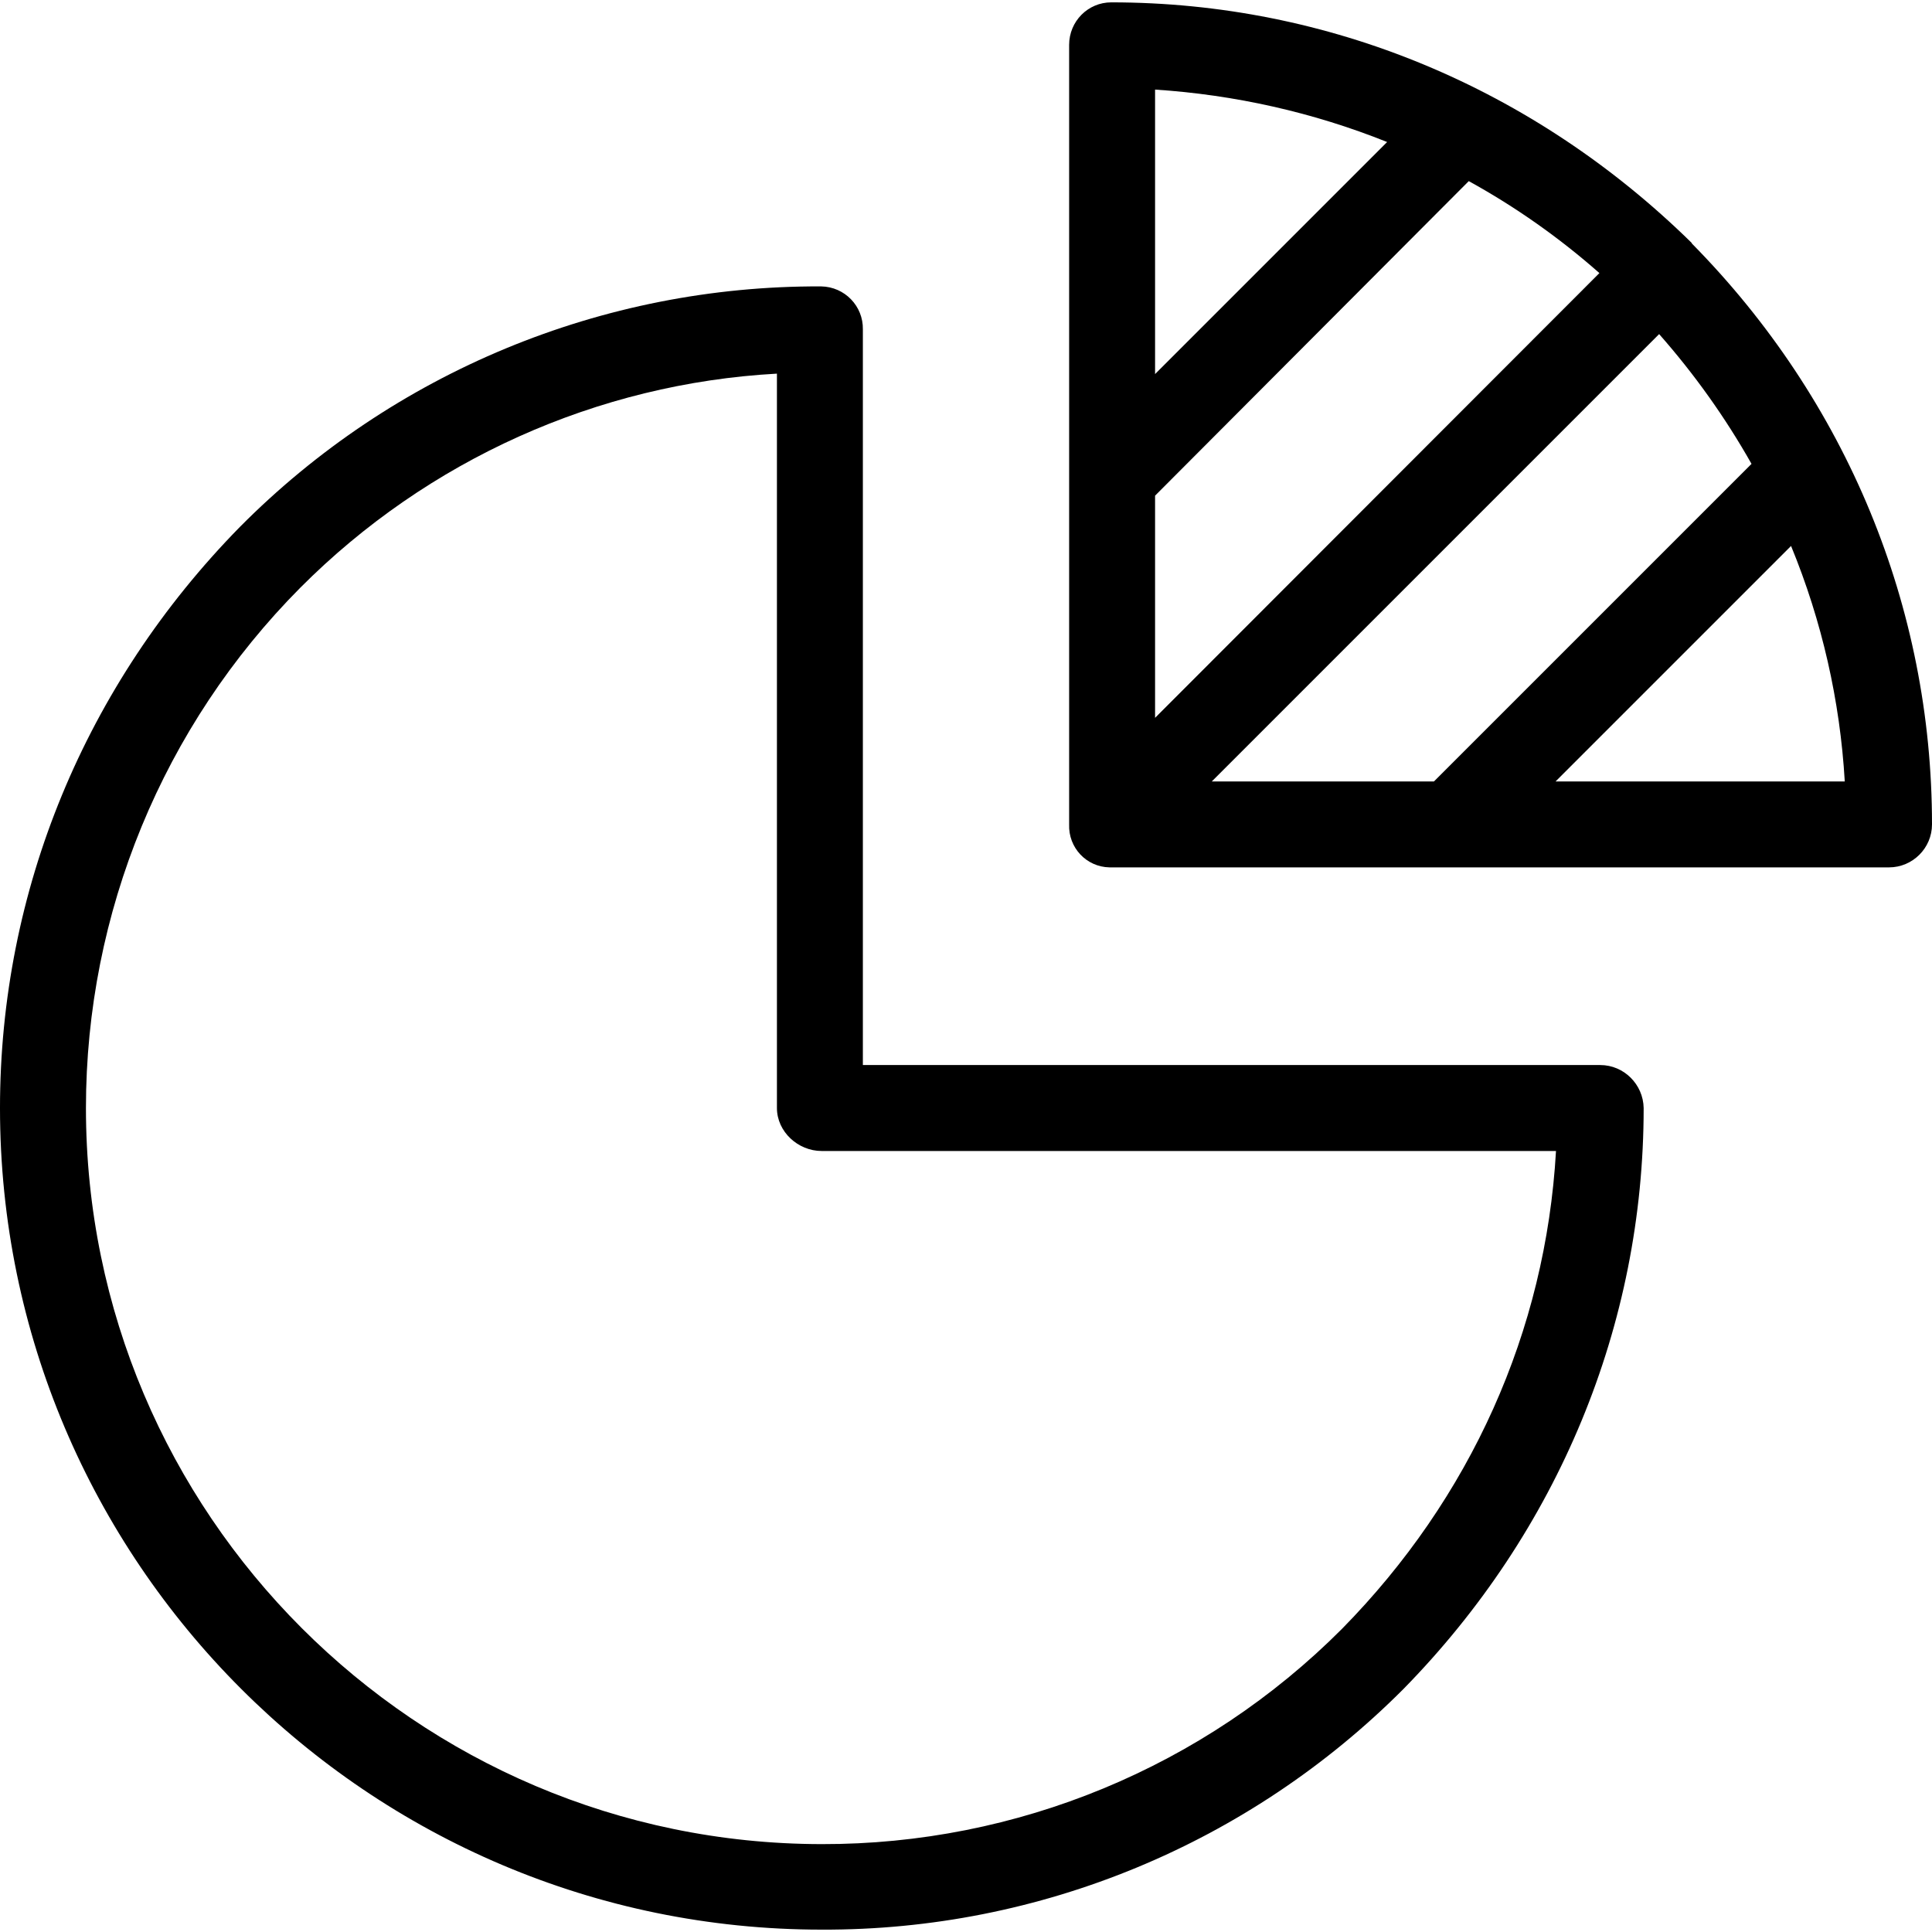 <?xml version="1.0" encoding="iso-8859-1"?>
<!-- Generator: Adobe Illustrator 19.0.0, SVG Export Plug-In . SVG Version: 6.00 Build 0)  -->
<svg version="1.1" id="Capa_1" xmlns="http://www.w3.org/2000/svg" xmlns:xlink="http://www.w3.org/1999/xlink" x="0px" y="0px"
	 viewBox="0 0 449.6 449.6" style="enable-background:new 0 0 449.6 449.6;" xml:space="preserve">
<g>
	<g>
		<path d="M372.4,247.849H200.8v-171.2c0.1-5.4-4.2-9.9-9.7-10H191c-50.8-0.2-99.5,20-135.2,56c-36,36.7-55.8,84.7-55.8,135.2
			c0,105.4,85.8,191.2,191.2,191.2c50.8,0.2,99.5-20,135.4-56c36-36.7,55.9-84.7,55.9-135.2
			C382.4,252.349,377.9,247.849,372.4,247.849z M312.3,379.049c-32.1,32.2-75.7,50.2-121.1,50.1c-94.4-0.1-171.2-76.9-171.2-171.3
			c0-45.4,17.9-88.9,49.9-121.1c29.6-29.7,69.1-47.5,110.9-49.8v170.9c0,5.5,4.9,10,10.4,10h170.9
			C359.7,309.849,342.2,348.649,312.3,379.049z"/>
	</g>
</g>
<g>
	<g>
		<path d="M393.7,56.649c0-0.1,0-0.1-0.1-0.2c-36.7-36-84.5-55.9-135-55.9c-5.4,0-9.8,4.4-9.8,9.9v0.1v181.3c-0.2,5.4,4,9.9,9.4,10
			c0.1,0,0.1,0,0.2,0h181.2c5.5,0,10-4.5,10-10C449.6,141.349,429.8,93.249,393.7,56.649z M268.8,20.849c18.5,1.2,36.8,5.3,54,12.2
			l-54,54V20.849z M268.8,115.349l73-73.2c10.9,6,21.1,13.2,30.4,21.4l-103.4,103.5V115.349z M282,181.849l104.1-104.1
			c8.2,9.3,15.4,19.4,21.5,30.2l-73.9,73.9H282z M362,181.849l54.8-54.8c7.2,17.5,11.4,36,12.5,54.8H362z"/>
	</g>
</g>
<g>
</g>
<g>
</g>
<g>
</g>
<g>
</g>
<g>
</g>
<g>
</g>
<g>
</g>
<g>
</g>
<g>
</g>
<g>
</g>
<g>
</g>
<g>
</g>
<g>
</g>
<g>
</g>
<g>
</g>
</svg>

